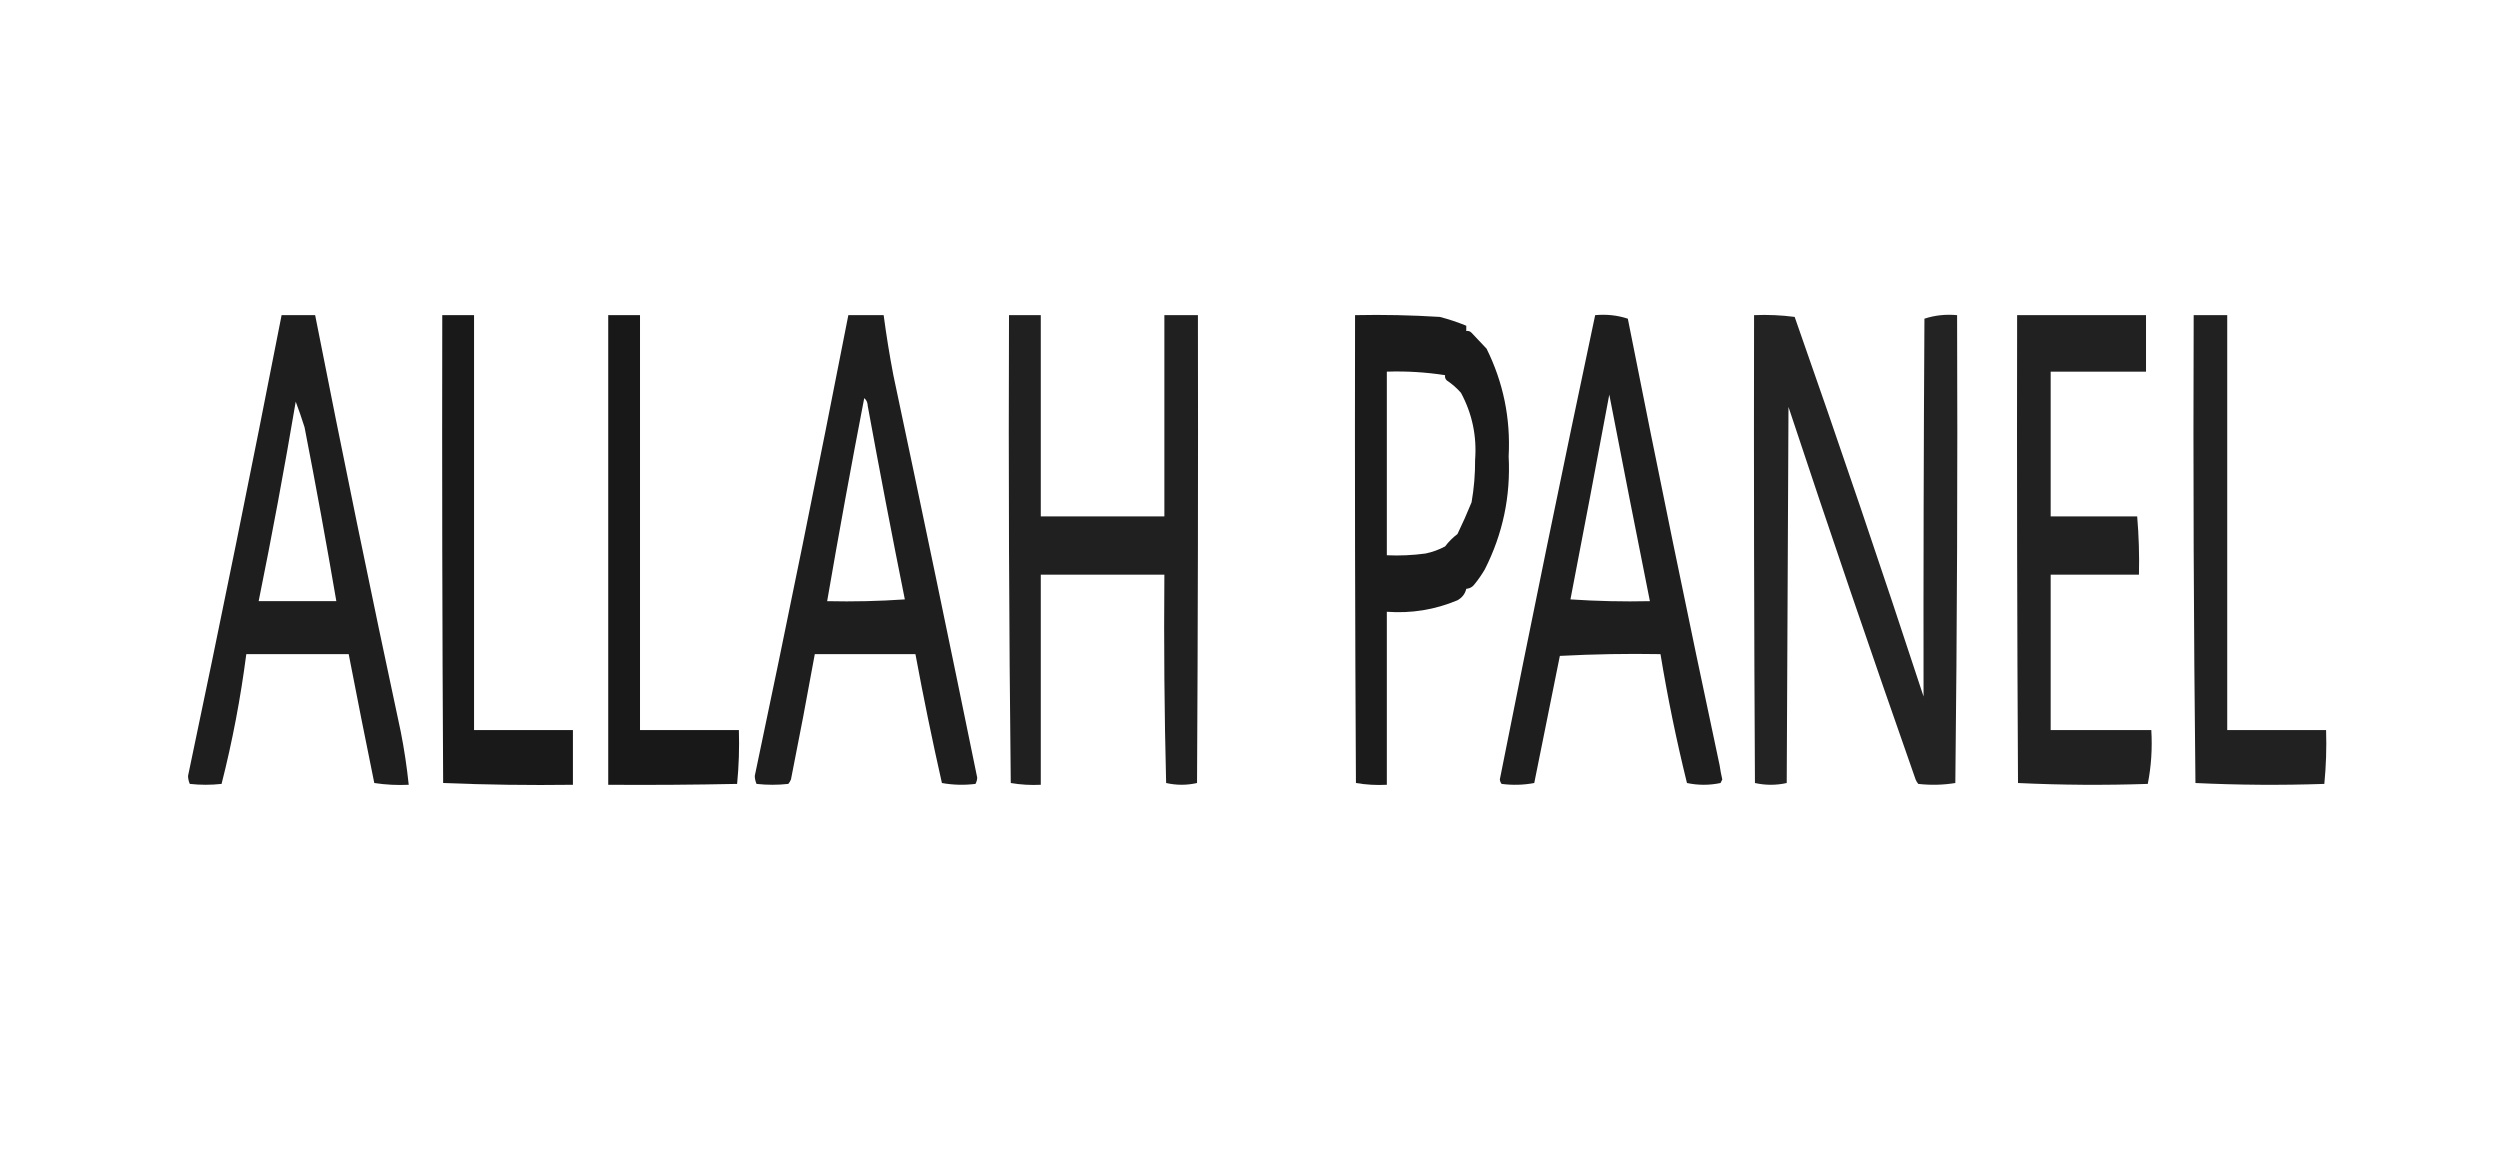 <?xml version="1.0" encoding="UTF-8"?>
<!DOCTYPE svg PUBLIC "-//W3C//DTD SVG 1.1//EN" "http://www.w3.org/Graphics/SVG/1.1/DTD/svg11.dtd">
<svg xmlns="http://www.w3.org/2000/svg" version="1.1" width="1416px" height="664px" style="shape-rendering:geometricPrecision; text-rendering:geometricPrecision; image-rendering:optimizeQuality; fill-rule:evenodd; clip-rule:evenodd" xmlns:xlink="http://www.w3.org/1999/xlink">
<g><path style="opacity:0.881" fill="#000000" d="M 159.5,178.5 C 165.833,178.5 172.167,178.5 178.5,178.5C 194.007,257.345 210.173,336.012 227,414.5C 228.956,424.444 230.456,434.444 231.5,444.5C 224.91,444.811 218.41,444.478 212,443.5C 207.02,419.109 202.187,394.776 197.5,370.5C 178.167,370.5 158.833,370.5 139.5,370.5C 136.283,395.41 131.617,419.91 125.5,444C 119.5,444.667 113.5,444.667 107.5,444C 106.884,442.6 106.551,441.1 106.5,439.5C 124.822,352.541 142.489,265.541 159.5,178.5 Z M 167.5,227.5 C 169.221,232.065 170.888,236.899 172.5,242C 178.88,274.783 184.88,307.616 190.5,340.5C 175.833,340.5 161.167,340.5 146.5,340.5C 154.111,302.964 161.111,265.298 167.5,227.5 Z"/></g>
<g><path style="opacity:0.901" fill="#000000" d="M 250.5,178.5 C 256.5,178.5 262.5,178.5 268.5,178.5C 268.5,256.833 268.5,335.167 268.5,413.5C 287.167,413.5 305.833,413.5 324.5,413.5C 324.5,423.833 324.5,434.167 324.5,444.5C 299.925,444.828 275.425,444.494 251,443.5C 250.5,355.167 250.333,266.834 250.5,178.5 Z"/></g>
<g><path style="opacity:0.906" fill="#000000" d="M 344.5,178.5 C 350.5,178.5 356.5,178.5 362.5,178.5C 362.5,256.833 362.5,335.167 362.5,413.5C 381.167,413.5 399.833,413.5 418.5,413.5C 418.819,423.749 418.486,433.916 417.5,444C 393.169,444.5 368.836,444.667 344.5,444.5C 344.5,355.833 344.5,267.167 344.5,178.5 Z"/></g>
<g><path style="opacity:0.881" fill="#000000" d="M 480.5,178.5 C 487.167,178.5 493.833,178.5 500.5,178.5C 502.007,189.873 503.84,201.207 506,212.5C 522.1,288.394 537.933,364.394 553.5,440.5C 553.43,441.772 553.097,442.938 552.5,444C 546.115,444.793 539.782,444.626 533.5,443.5C 528.042,419.315 523.042,394.982 518.5,370.5C 499.5,370.5 480.5,370.5 461.5,370.5C 457.208,394.26 452.708,417.926 448,441.5C 447.626,442.416 447.126,443.25 446.5,444C 440.5,444.667 434.5,444.667 428.5,444C 427.884,442.6 427.551,441.1 427.5,439.5C 445.808,352.709 463.475,265.709 480.5,178.5 Z M 489.5,225.5 C 490.765,226.514 491.431,228.014 491.5,230C 498.169,266.498 505.169,302.998 512.5,339.5C 497.848,340.499 483.182,340.833 468.5,340.5C 475.101,302.157 482.101,263.823 489.5,225.5 Z"/></g>
<g><path style="opacity:0.873" fill="#000000" d="M 571.5,178.5 C 577.5,178.5 583.5,178.5 589.5,178.5C 589.5,216.5 589.5,254.5 589.5,292.5C 612.833,292.5 636.167,292.5 659.5,292.5C 659.5,254.5 659.5,216.5 659.5,178.5C 665.833,178.5 672.167,178.5 678.5,178.5C 678.667,266.834 678.5,355.167 678,443.5C 672.197,444.816 666.364,444.816 660.5,443.5C 659.5,404.172 659.167,364.839 659.5,325.5C 636.167,325.5 612.833,325.5 589.5,325.5C 589.5,365.167 589.5,404.833 589.5,444.5C 583.771,444.788 578.104,444.454 572.5,443.5C 571.5,355.169 571.167,266.836 571.5,178.5 Z"/></g>
<g><path style="opacity:0.891" fill="#000000" d="M 767.5,178.5 C 783.514,178.167 799.514,178.501 815.5,179.5C 820.66,180.834 825.66,182.5 830.5,184.5C 830.5,185.5 830.5,186.5 830.5,187.5C 831.675,187.281 832.675,187.614 833.5,188.5C 836.342,191.542 839.176,194.542 842,197.5C 851.479,216.646 855.646,236.979 854.5,258.5C 855.68,281.105 851.18,302.439 841,322.5C 839.362,325.304 837.529,327.971 835.5,330.5C 834.272,332.321 832.606,333.321 830.5,333.5C 829.828,336.35 828.161,338.517 825.5,340C 812.726,345.361 799.392,347.528 785.5,346.5C 785.5,379.167 785.5,411.833 785.5,444.5C 779.575,444.808 773.741,444.475 768,443.5C 767.5,355.167 767.333,266.834 767.5,178.5 Z M 785.5,210.5 C 796.592,210.137 807.592,210.804 818.5,212.5C 818.281,213.675 818.614,214.675 819.5,215.5C 822.473,217.472 825.139,219.805 827.5,222.5C 833.857,234.335 836.524,247.001 835.5,260.5C 835.549,268.566 834.882,276.566 833.5,284.5C 831.029,290.578 828.362,296.578 825.5,302.5C 822.85,304.483 820.517,306.817 818.5,309.5C 815.028,311.35 811.361,312.683 807.5,313.5C 800.197,314.497 792.863,314.831 785.5,314.5C 785.5,279.833 785.5,245.167 785.5,210.5 Z"/></g>
<g><path style="opacity:0.881" fill="#000000" d="M 903.5,178.5 C 909.96,177.903 916.126,178.57 922,180.5C 938.679,264.884 956.012,349.217 974,433.5C 974.392,436.188 974.892,438.855 975.5,441.5C 975.167,442.167 974.833,442.833 974.5,443.5C 968.167,444.833 961.833,444.833 955.5,443.5C 949.527,419.314 944.527,394.981 940.5,370.5C 921.488,370.167 902.488,370.5 883.5,371.5C 878.714,395.496 873.881,419.496 869,443.5C 862.916,444.642 856.749,444.809 850.5,444C 849.941,443.275 849.608,442.442 849.5,441.5C 866.952,353.635 884.952,265.969 903.5,178.5 Z M 911.5,223.5 C 919.029,262.479 926.696,301.479 934.5,340.5C 919.485,340.833 904.485,340.499 889.5,339.5C 896.992,300.716 904.325,262.049 911.5,223.5 Z"/></g>
<g><path style="opacity:0.863" fill="#000000" d="M 993.5,178.5 C 1001.2,178.169 1008.86,178.503 1016.5,179.5C 1041.62,251.002 1065.95,322.669 1089.5,394.5C 1089.4,323.187 1089.57,251.854 1090,180.5C 1095.87,178.57 1102.04,177.903 1108.5,178.5C 1108.83,266.836 1108.5,355.169 1107.5,443.5C 1100.55,444.63 1093.55,444.797 1086.5,444C 1085.87,443.25 1085.37,442.416 1085,441.5C 1060.38,371.415 1036.38,301.082 1013,230.5C 1012.67,301.5 1012.33,372.5 1012,443.5C 1006,444.833 1000,444.833 994,443.5C 993.5,355.167 993.333,266.834 993.5,178.5 Z"/></g>
<g><path style="opacity:0.869" fill="#000000" d="M 1142.5,178.5 C 1166.83,178.5 1191.17,178.5 1215.5,178.5C 1215.5,189.167 1215.5,199.833 1215.5,210.5C 1197.5,210.5 1179.5,210.5 1161.5,210.5C 1161.5,237.833 1161.5,265.167 1161.5,292.5C 1177.83,292.5 1194.17,292.5 1210.5,292.5C 1211.43,303.462 1211.77,314.462 1211.5,325.5C 1194.83,325.5 1178.17,325.5 1161.5,325.5C 1161.5,354.833 1161.5,384.167 1161.5,413.5C 1180.5,413.5 1199.5,413.5 1218.5,413.5C 1219.13,423.926 1218.46,434.093 1216.5,444C 1191.93,444.827 1167.43,444.661 1143,443.5C 1142.5,355.167 1142.33,266.834 1142.5,178.5 Z"/></g>
<g><path style="opacity:0.87" fill="#000000" d="M 1242.5,178.5 C 1248.83,178.5 1255.17,178.5 1261.5,178.5C 1261.5,256.833 1261.5,335.167 1261.5,413.5C 1280.17,413.5 1298.83,413.5 1317.5,413.5C 1317.82,423.749 1317.49,433.916 1316.5,444C 1292.12,444.823 1267.79,444.657 1243.5,443.5C 1242.5,355.169 1242.17,266.836 1242.5,178.5 Z"/></g>
</svg>
